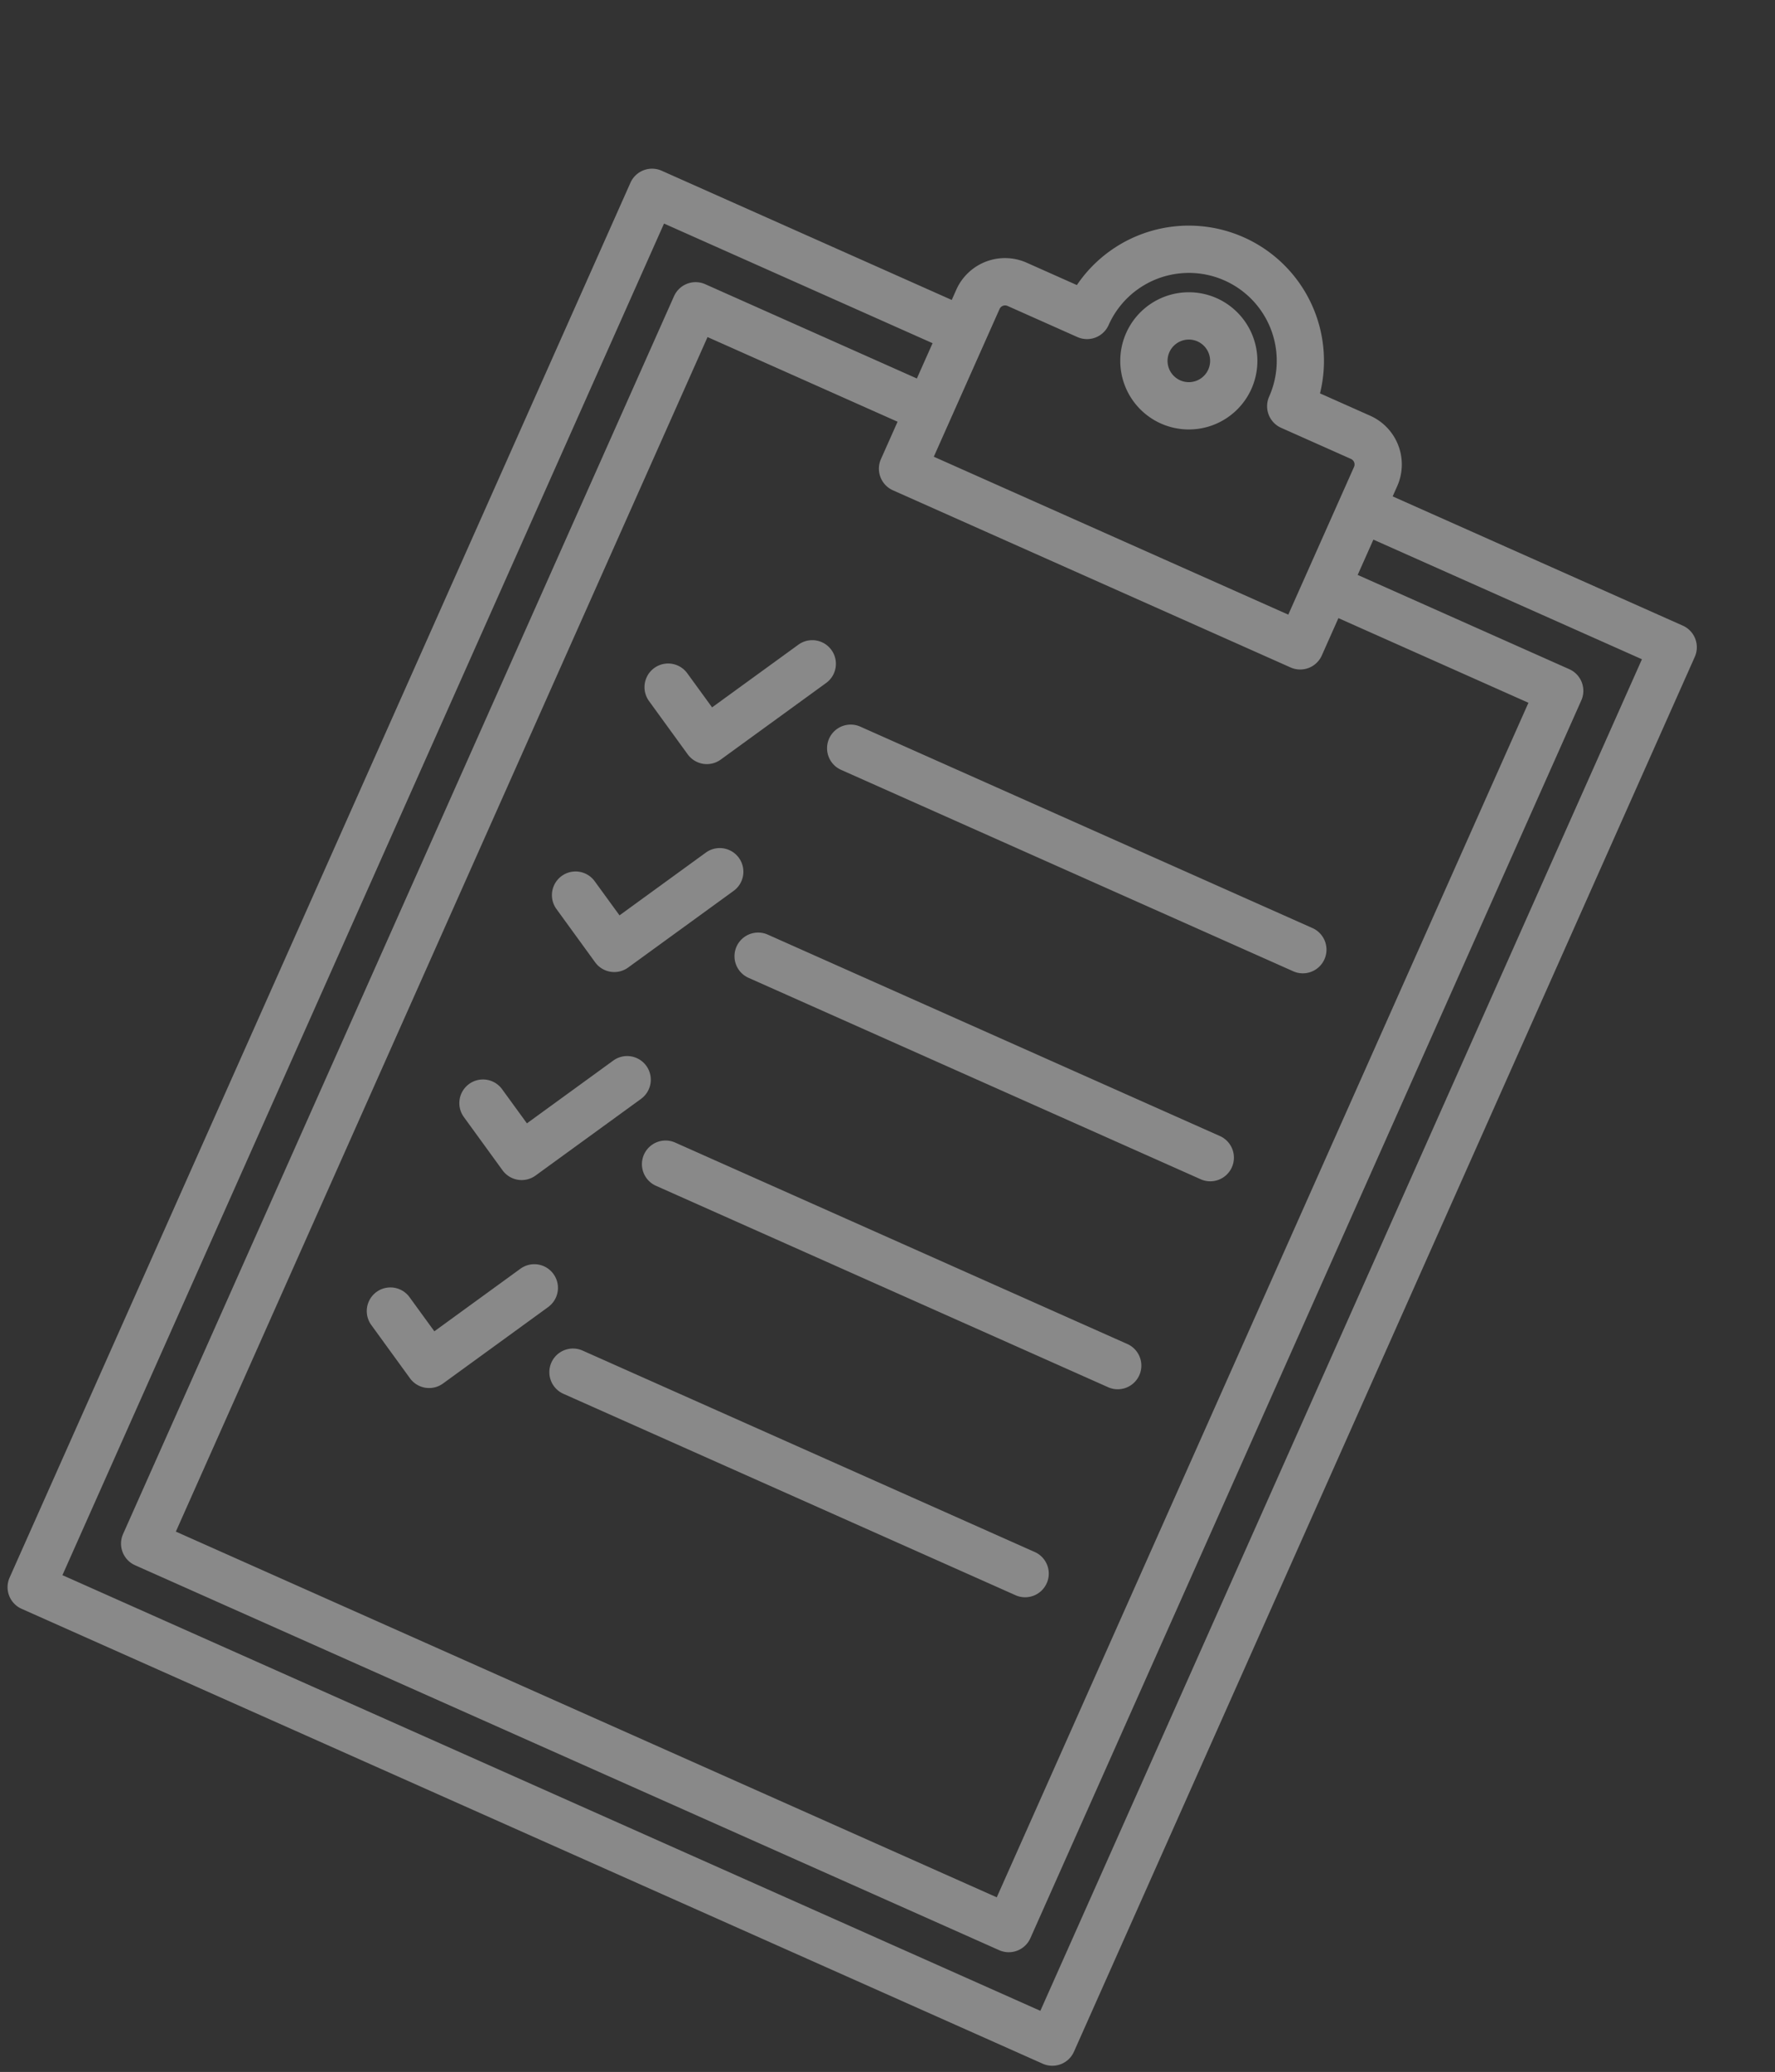<svg xmlns="http://www.w3.org/2000/svg" width="151.786" height="177.101" viewBox="0 0 151.786 177.101"><rect x="0" y="0" width="151.786" height="177.101" fill="#333333" stroke="none"/><path d="M183.074,15.042H155.929v-.96a4.558,4.558,0,0,0-4.553-4.553h-4.7a11.552,11.552,0,0,0-22.747,0h-4.7a4.558,4.558,0,0,0-4.553,4.553v.96H87.538a2.021,2.021,0,0,0-2.021,2.021V147.506a2.021,2.021,0,0,0,2.021,2.021h95.536a2.021,2.021,0,0,0,2.021-2.021V17.062A2.021,2.021,0,0,0,183.074,15.042Zm-66.37,16.9h37.2a2.021,2.021,0,0,0,2.021-2.021V26.429h17.778V138.139H96.9V26.429h17.779v3.493A2.021,2.021,0,0,0,116.7,31.942Zm2.021-17.861a.518.518,0,0,1,.512-.512h6.539a2.021,2.021,0,0,0,2.021-2.021,7.51,7.51,0,0,1,15.02,0,2.021,2.021,0,0,0,2.021,2.021h6.539a.518.518,0,0,1,.512.512V27.9H118.724Zm62.328,131.4H89.558V19.083h25.125v3.3h-19.8a2.021,2.021,0,0,0-2.021,2.021V140.16a2.021,2.021,0,0,0,2.021,2.021h80.844a2.021,2.021,0,0,0,2.021-2.021V24.408a2.021,2.021,0,0,0-2.021-2.021h-19.8v-3.3h25.124v126.4h0ZM135.305,5.691a5.861,5.861,0,1,0,5.861,5.861A5.868,5.868,0,0,0,135.305,5.691Zm0,7.68a1.819,1.819,0,1,1,1.819-1.819A1.82,1.82,0,0,1,135.305,13.371Zm-14.959,40.17a2.021,2.021,0,0,1,2.021-2.021h42.256a2.021,2.021,0,1,1,0,4.041H122.367A2.021,2.021,0,0,1,120.346,53.541Zm-5.664-6.263a2.02,2.02,0,1,1,3.5,2.02l-5.569,9.647a2.02,2.02,0,0,1-2.76.739l-4.873-2.814a2.02,2.02,0,0,1,2.02-3.5l3.124,1.8Zm5.664,25.712a2.021,2.021,0,0,1,2.021-2.021h42.256a2.021,2.021,0,1,1,0,4.041H122.367A2.021,2.021,0,0,1,120.346,72.99Zm-2.166-4.243-5.569,9.645a2.02,2.02,0,0,1-2.76.739l-4.873-2.813A2.02,2.02,0,1,1,107,72.82l3.123,1.8,4.56-7.9a2.02,2.02,0,1,1,3.5,2.021Zm2.166,23.691a2.021,2.021,0,0,1,2.021-2.021h42.256a2.021,2.021,0,1,1,0,4.041H122.367A2.021,2.021,0,0,1,120.346,92.439ZM118.18,88.2l-5.569,9.645a2.02,2.02,0,0,1-2.76.739l-4.873-2.813a2.02,2.02,0,1,1,2.021-3.5l3.123,1.8,4.56-7.9a2.02,2.02,0,1,1,3.5,2.021Zm2.166,23.69a2.021,2.021,0,0,1,2.021-2.021h42.256a2.021,2.021,0,1,1,0,4.041H122.367A2.021,2.021,0,0,1,120.346,111.886Zm-2.166-4.243-5.569,9.647a2.02,2.02,0,0,1-2.76.739l-4.873-2.814a2.02,2.02,0,0,1,2.02-3.5l3.124,1.8,4.559-7.9a2.021,2.021,0,0,1,3.5,2.021Z" transform="matrix(0.914, 0.407, -0.407, 0.914, -17.306, -34.783)" fill="#fff" opacity="0.42"/></svg>